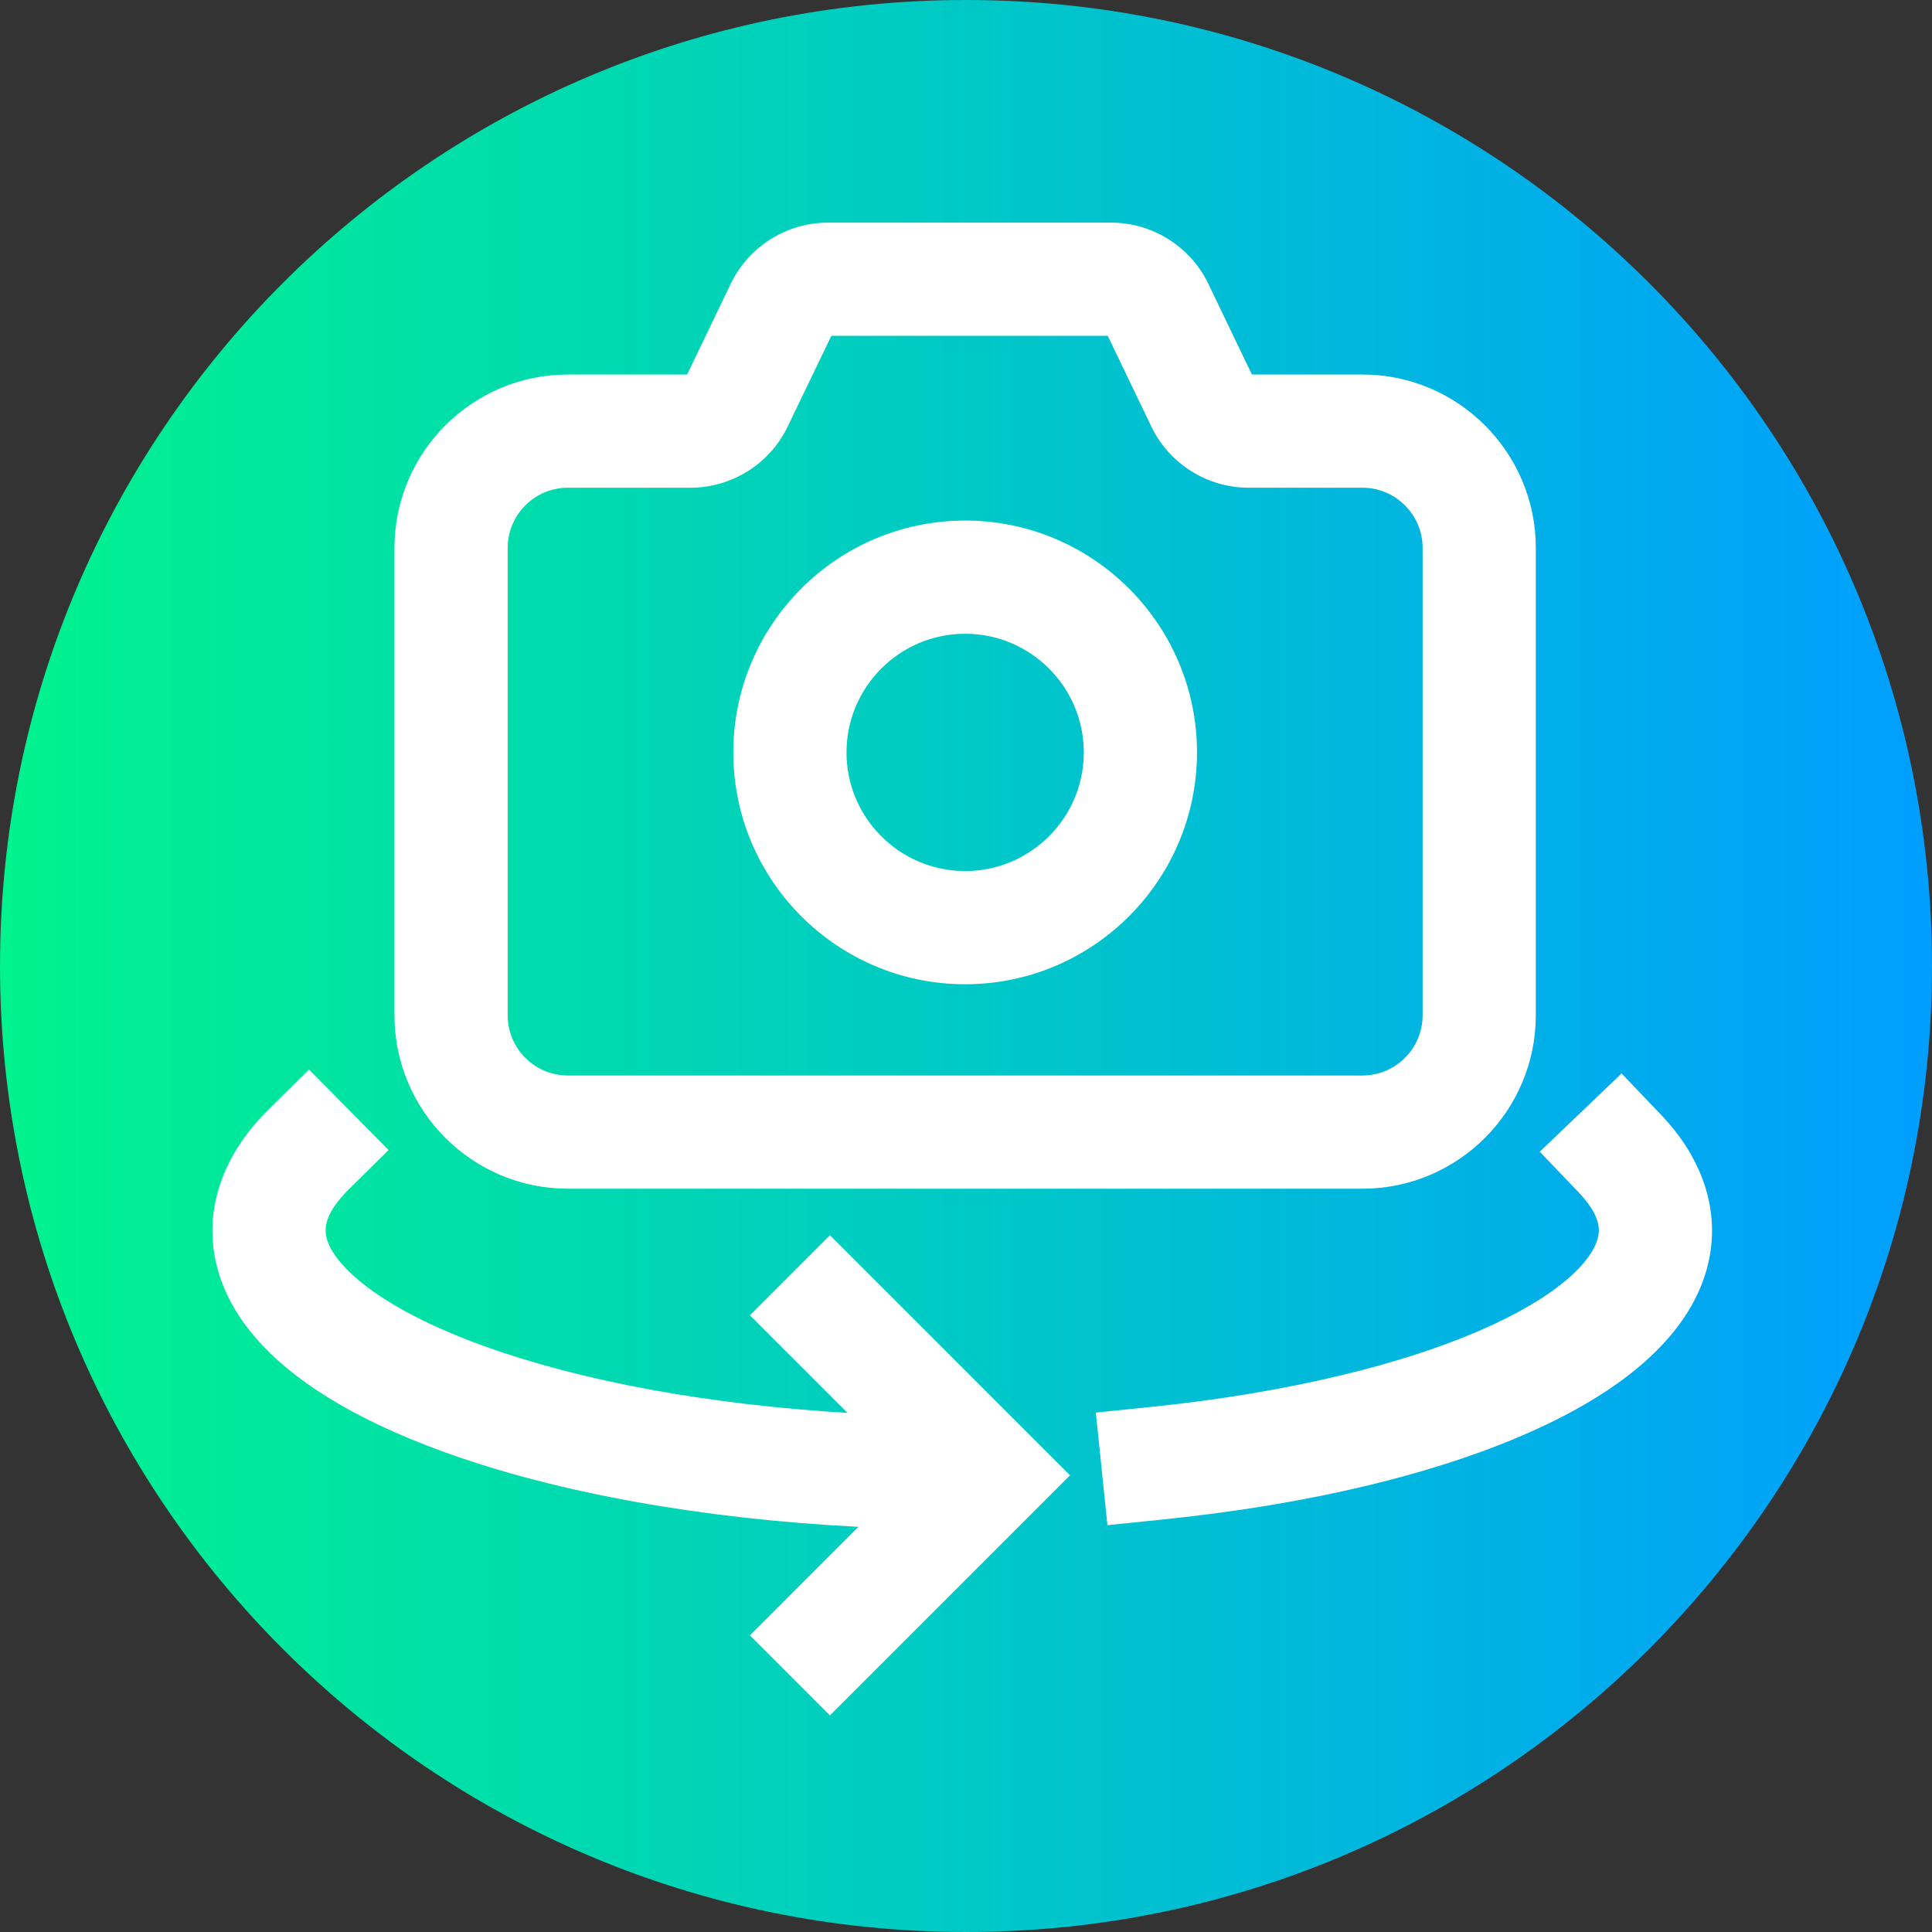 <svg height="512pt" viewBox="0 0 512 512" width="512pt" xmlns="http://www.w3.org/2000/svg" xmlns:xlink="http://www.w3.org/1999/xlink"><rect x="0" y="0" width="512" height="512" fill="#333333" stroke="none"/><linearGradient id="a" gradientTransform="matrix(1 0 0 -1 0 -14446)" gradientUnits="userSpaceOnUse" x1="0" x2="512" y1="-14702" y2="-14702"><stop offset="0" stop-color="#00f38d"/><stop offset="1" stop-color="#009eff"/></linearGradient><path d="m512 256c0 141.387-114.613 256-256 256s-256-114.613-256-256 114.613-256 256-256 256 114.613 256 256zm0 0" fill="url(#a)"/><g fill="#fff"><path d="m150.504 315.023h210.543c25.344 0 45.961-20.617 45.961-45.961v-123.848c0-25.348-20.617-45.965-45.961-45.965h-29.273l-11.582-24.094c-4.719-9.812-14.805-16.156-25.695-16.156h-75.121c-10.891 0-20.977 6.344-25.695 16.16l-11.586 24.09h-31.59c-25.348 0-45.965 20.621-45.965 45.965v123.848c0 25.344 20.617 45.961 45.965 45.961zm-15.965-169.809c0-8.805 7.16-15.965 15.965-15.965h32.527c10.891 0 20.977-6.34 25.695-16.156l11.586-24.094h73.246l11.586 24.094c4.719 9.812 14.805 16.156 25.695 16.156h30.207c8.801 0 15.961 7.16 15.961 15.965v123.848c0 8.801-7.16 15.961-15.961 15.961h-210.543c-8.805 0-15.965-7.16-15.965-15.961zm0 0"/><path d="m255.773 260.84c33.879 0 61.445-27.562 61.445-61.441 0-33.879-27.562-61.445-61.445-61.445-33.879 0-61.441 27.566-61.441 61.445 0 33.879 27.562 61.441 61.441 61.441zm0-92.887c17.34 0 31.445 14.105 31.445 31.445 0 17.336-14.105 31.441-31.445 31.441-17.336 0-31.441-14.105-31.441-31.441 0-17.34 14.105-31.445 31.441-31.445zm0 0"/><path d="m198.723 348.562 25.871 25.871c-36.727-2.191-70.328-8.328-96.426-17.746-28.93-10.438-41.879-22.891-41.879-30.602 0-3.047 1.852-6.492 5.5-10.246.172-.172.344-.348.52-.52l10.668-10.543-21.086-21.34-10.668 10.543c-.32.316-.633.629-.941.945-11.562 11.891-13.992 23.508-13.992 31.16 0 16.68 10.707 40.426 61.699 58.82 29.828 10.766 68.117 17.613 109.5 19.727l-28.762 28.762 21.211 21.211 63.629-63.629-63.629-63.629zm0 0"/><path d="m440.098 295.32-10.367-10.84-21.68 20.738 10.371 10.84c3.508 3.668 5.289 7.043 5.289 10.027 0 5.816-7.52 15.496-28.617 25.207-22.188 10.211-54.062 17.855-89.758 21.523l-14.922 1.531 3.066 29.844 14.918-1.535c39.457-4.051 73.77-12.391 99.238-24.109 38.082-17.527 46.074-38.203 46.074-52.461 0-7.543-2.363-19.004-13.613-30.766zm0 0"/></g></svg>